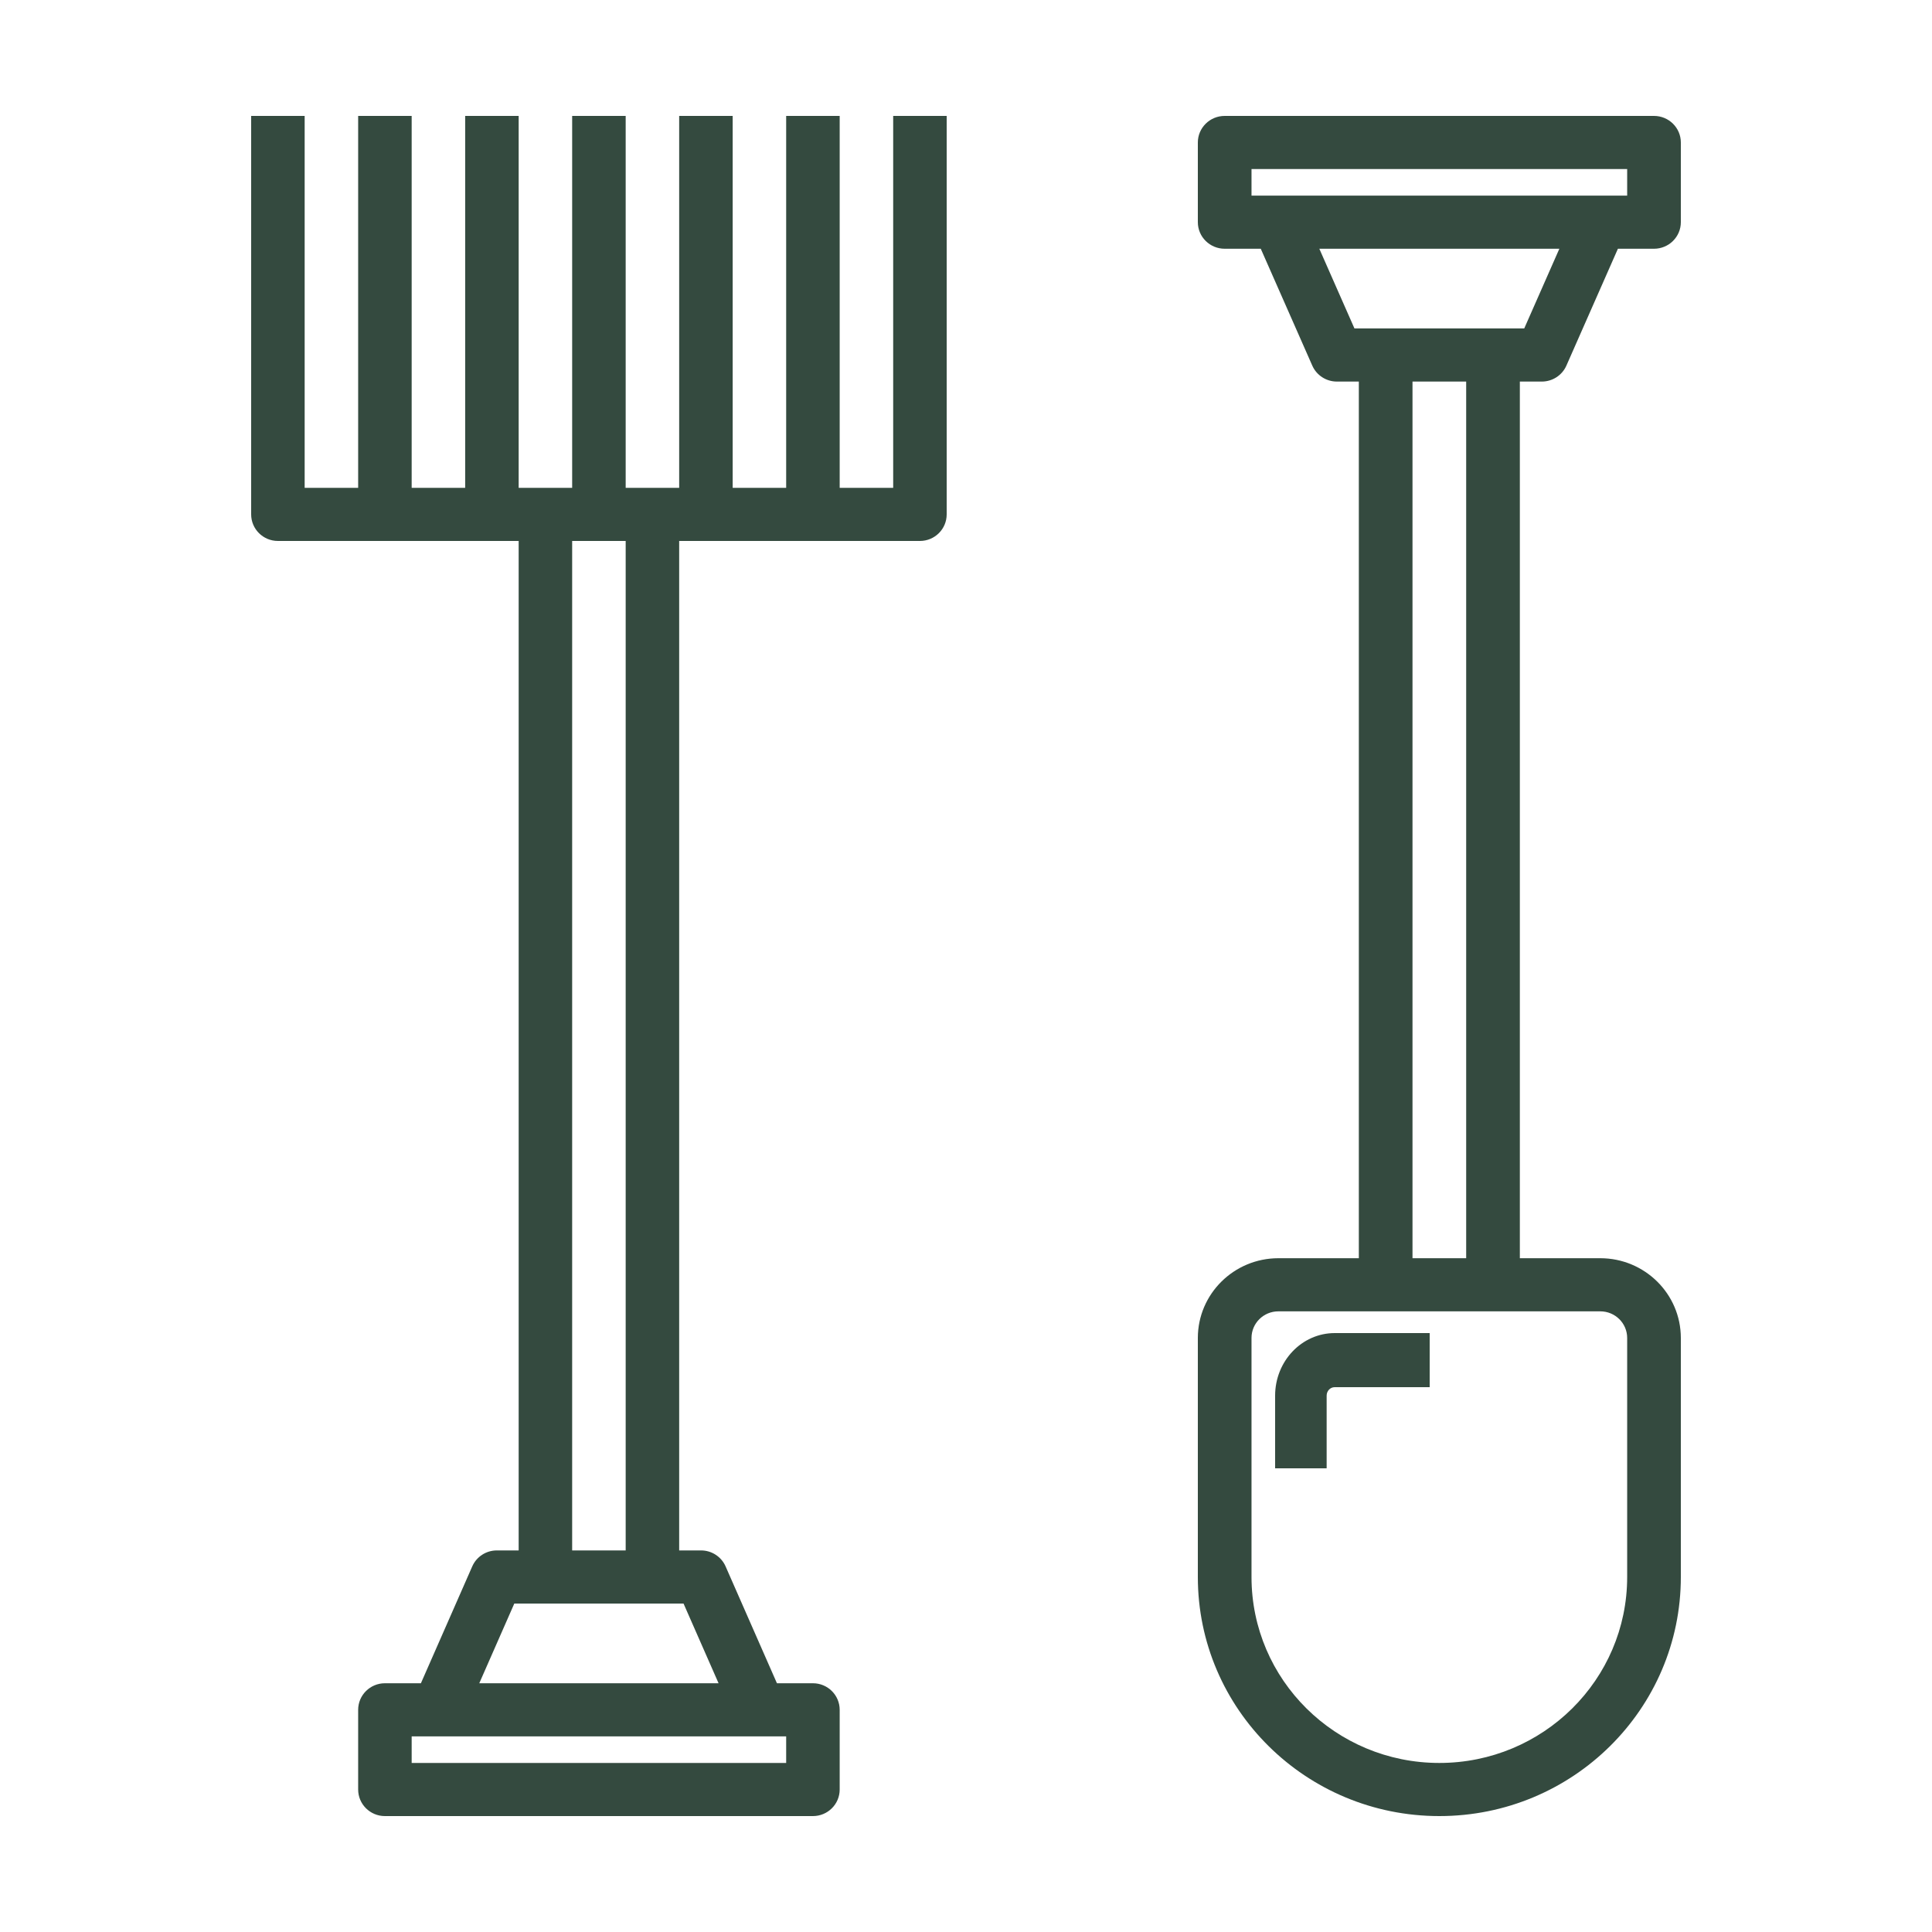 <?xml version="1.0" encoding="UTF-8"?>
<svg width="100px" height="100px" viewBox="0 0 100 100" version="1.1" xmlns="http://www.w3.org/2000/svg"
     xmlns:xlink="http://www.w3.org/1999/xlink">
    <title>assets/icons/gardening-tools</title>
    <g id="00-Assets" stroke="none" stroke-width="1" fill="none" fill-rule="evenodd">
        <g id="assets/icons/gardening-tools" fill="#344A3F" fill-rule="nonzero">
            <path d="M15.769,6 L15.769,25.25 L18.538,25.25 L18.538,6 L21.308,6 L21.308,25.25 L24.077,25.25 L24.077,6 L26.846,6 L26.846,25.25 L29.615,25.25 L29.615,6 L32.385,6 L32.385,25.25 L35.154,25.25 L35.154,6 L37.923,6 L37.923,25.25 L40.692,25.25 L40.692,6 L43.462,6 L43.462,25.25 L46.231,25.25 L46.231,6 L49,6 L49,26.625 C49,27.384 48.38,28 47.615,28 L47.615,28 L35.154,28 L35.154,80.25 L36.287,80.25 C36.837,80.25 37.336,80.574 37.556,81.075 L37.556,81.075 L40.214,87.125 L42.077,87.125 C42.842,87.125 43.462,87.741 43.462,88.5 L43.462,88.5 L43.462,92.625 C43.462,93.384 42.842,94 42.077,94 L42.077,94 L19.923,94 C19.158,94 18.538,93.384 18.538,92.625 L18.538,92.625 L18.538,88.5 C18.538,87.741 19.158,87.125 19.923,87.125 L19.923,87.125 L21.786,87.125 L24.444,81.075 C24.664,80.574 25.163,80.25 25.713,80.25 L25.713,80.25 L26.846,80.25 L26.846,28 L14.385,28 C13.62,28 13,27.384 13,26.625 L13,26.625 L13,6 L15.769,6 Z M85.611,6 C86.378,6 87,6.616 87,7.375 L87,7.375 L87,11.5 C87,12.259 86.378,12.875 85.611,12.875 L85.611,12.875 L83.743,12.875 L81.076,18.925 C80.855,19.426 80.355,19.75 79.803,19.75 L79.803,19.75 L78.667,19.75 L78.667,65.125 L82.833,65.125 C85.133,65.128 86.997,66.973 87,69.25 L87,69.25 L87,81.625 C87,88.46 81.404,94 74.5,94 C67.596,94 62,88.46 62,81.625 L62,81.625 L62,69.25 C62.003,66.973 63.867,65.128 66.167,65.125 L66.167,65.125 L70.333,65.125 L70.333,19.75 L69.197,19.75 C68.645,19.75 68.145,19.426 67.924,18.925 L67.924,18.925 L65.257,12.875 L63.389,12.875 C62.622,12.875 62,12.259 62,11.5 L62,11.5 L62,7.375 C62,6.616 62.622,6 63.389,6 L63.389,6 Z M40.692,89.875 L21.308,89.875 L21.308,91.25 L40.692,91.25 L40.692,89.875 Z M82.833,67.875 L66.167,67.875 C65.4,67.876 64.779,68.491 64.778,69.25 L64.778,69.25 L64.778,81.625 C64.778,86.941 69.131,91.25 74.5,91.25 C79.869,91.25 84.222,86.941 84.222,81.625 L84.222,81.625 L84.222,69.25 C84.221,68.491 83.6,67.876 82.833,67.875 L82.833,67.875 Z M35.38,83 L26.62,83 L24.807,87.125 L37.193,87.125 L35.38,83 Z M32.385,28 L29.615,28 L29.615,80.25 L32.385,80.25 L32.385,28 Z M74,69 L74,71.8 L69.083,71.8 C68.853,71.8 68.667,71.996 68.667,72.237 L68.667,72.237 L68.667,76 L66,76 L66,72.237 C66.002,70.45 67.381,69.002 69.083,69 L69.083,69 L74,69 Z M75.889,19.75 L73.111,19.75 L73.111,65.125 L75.889,65.125 L75.889,19.75 Z M80.712,12.875 L68.288,12.875 L70.106,17 L78.894,17 L80.712,12.875 Z M84.222,8.75 L64.778,8.75 L64.778,10.125 L84.222,10.125 L84.222,8.75 Z"
                  id="Combined-Shape"></path>
        </g>
    </g>
</svg>